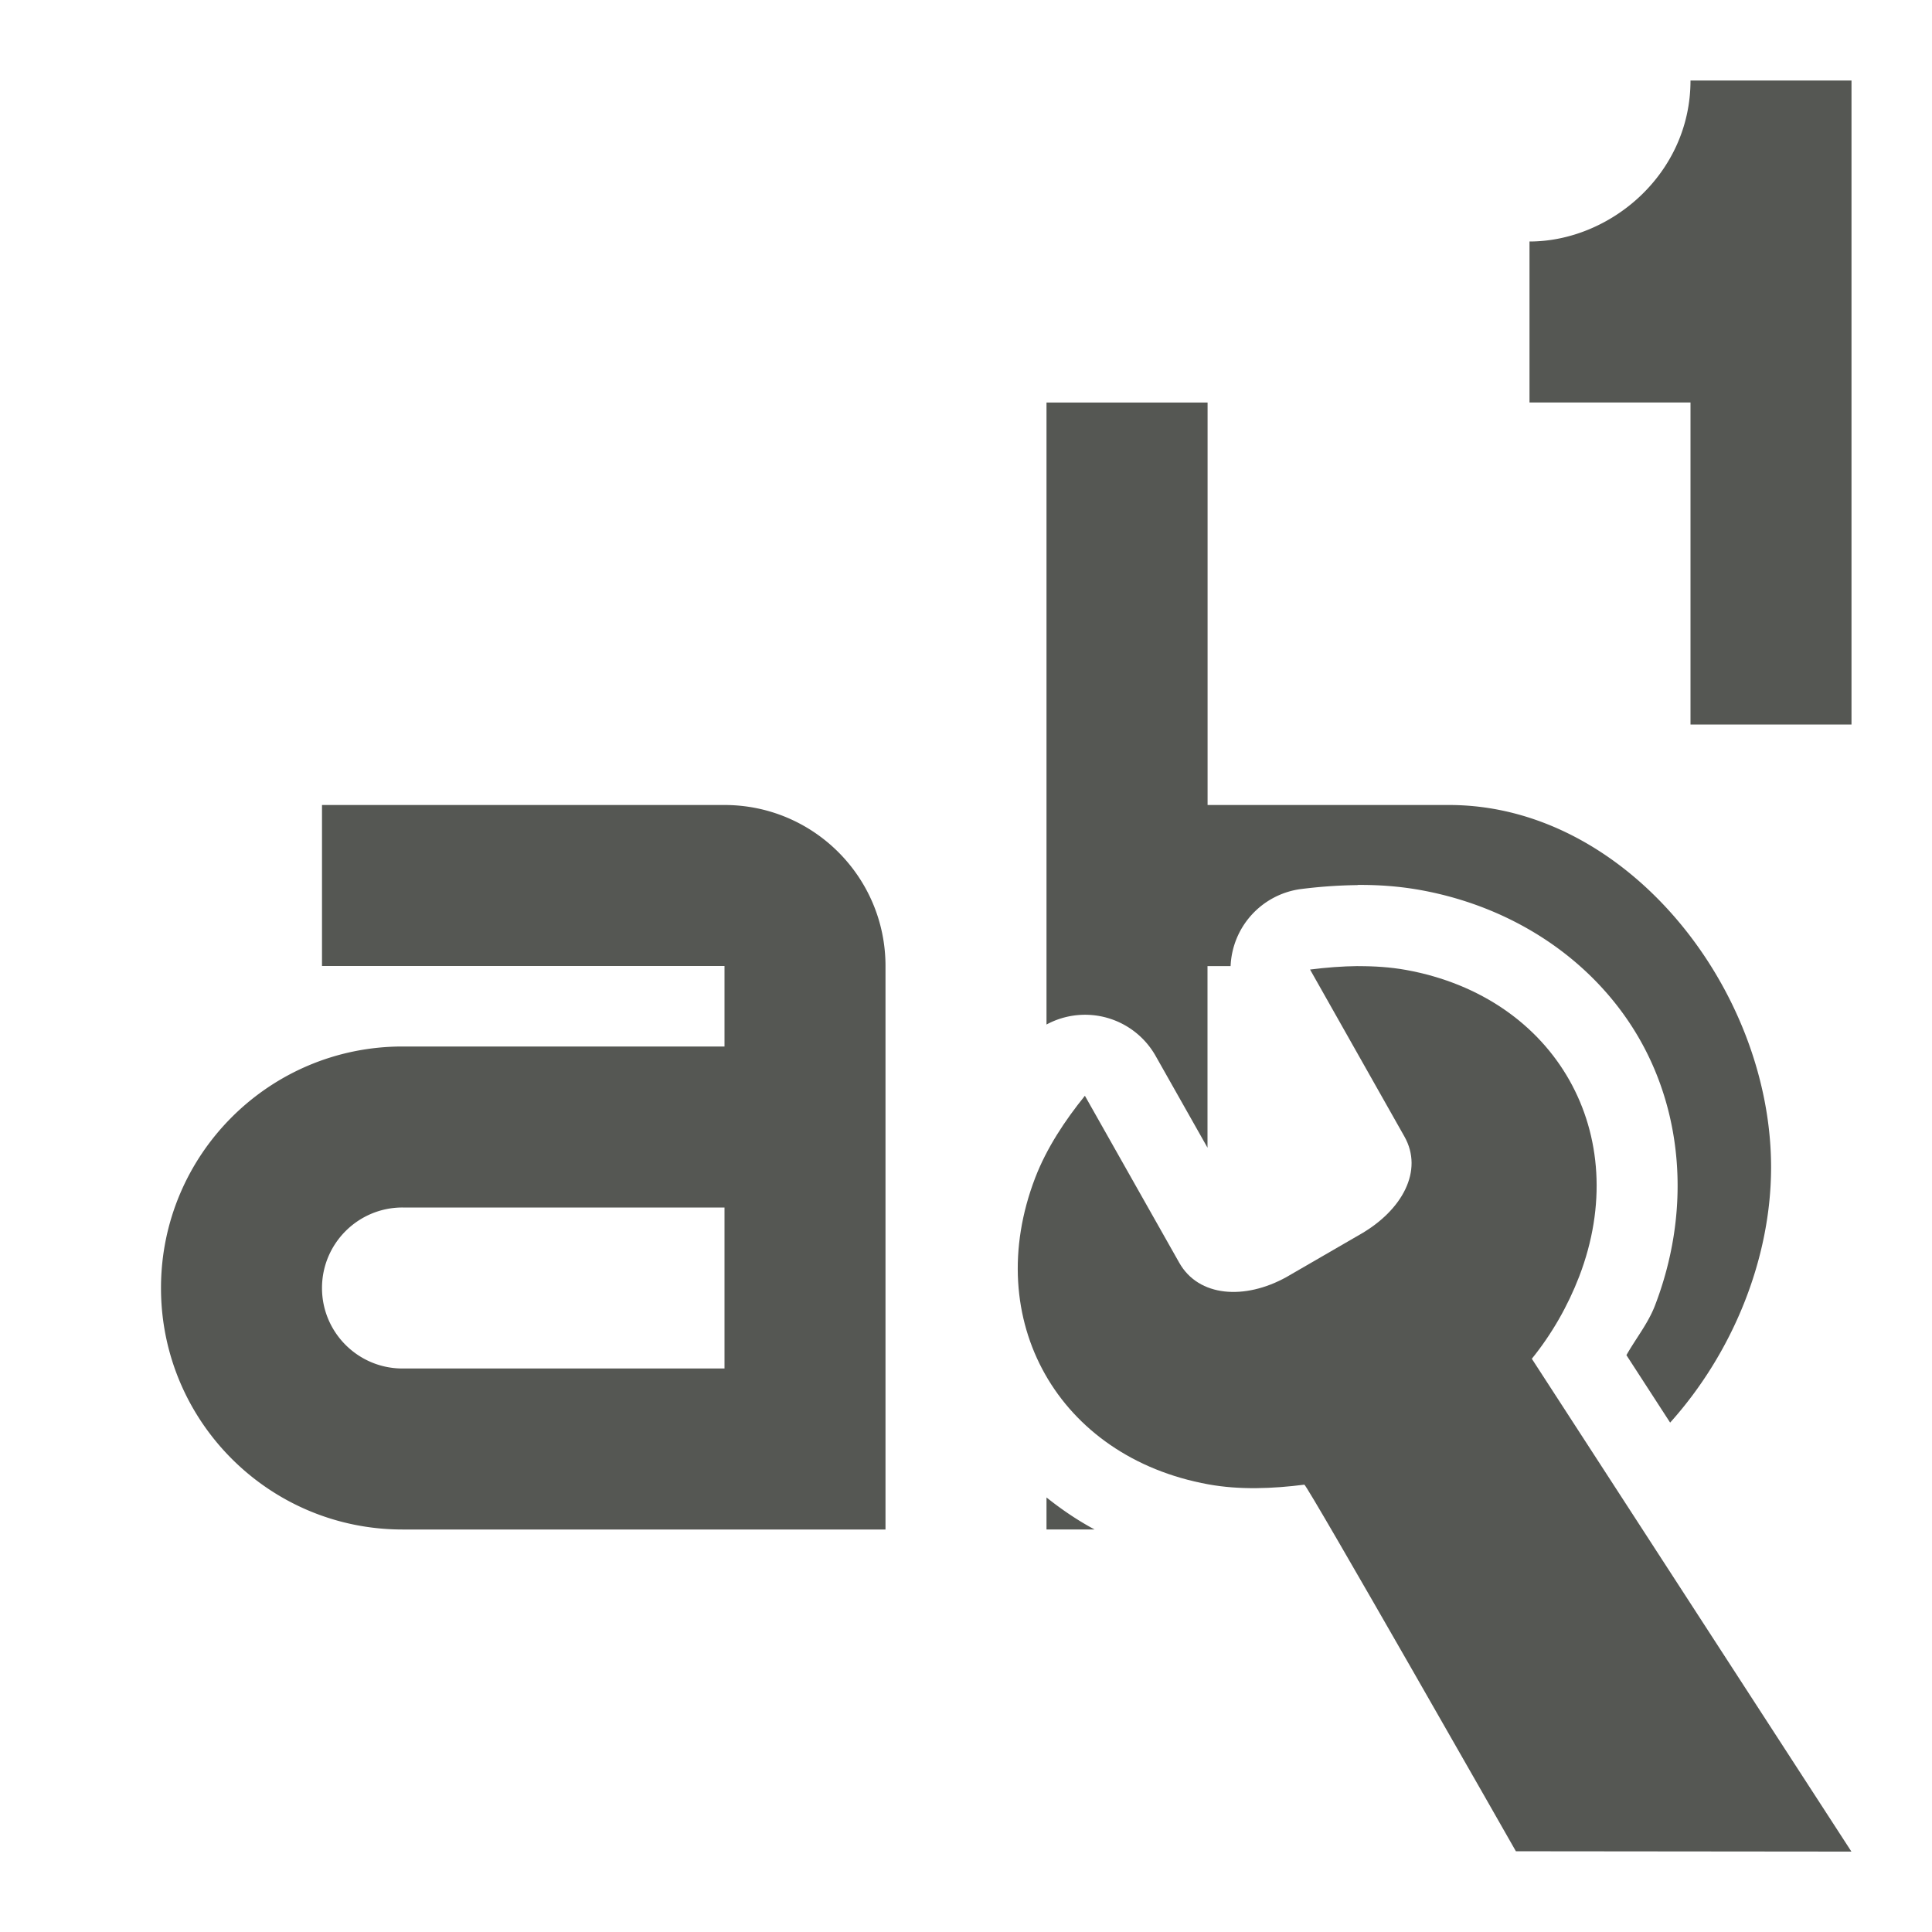 <svg viewBox="0 0 24 24" xmlns="http://www.w3.org/2000/svg"><g fill="#555753"><path d="m21 1c0 1.164-1 2-2 2v2h2v4h2v-8zm-8 4v7.727a1.007 1.007 0 0 1 1.355.389l.645 1.141v-2.256h.287a1.007 1.007 0 0 1 .859-.955c.23-.03.471-.048.717-.051a1.007 1.007 0 0 0 .002-.002c.249-.002.511.015.783.064 1.195.217 2.185.907 2.727 1.865s.619 2.162.184 3.295c-.085.222-.238.41-.355.617l.543.838c.772-.859 1.254-2.026 1.254-3.172 0-2.209-1.791-4.5-4-4.5h-3v-5zm-9 5v2h5v1h-4c-1.657 0-3 1.343-3 3s1.343 3 3 3h6v-7c0-1.105-.895-2-2-2zm1 5h4v2h-4c-.552 0-1-.448-1-1s.448-1 1-1zm8 3.602v.398h.002.596c-.215-.115-.412-.25-.598-.398z"/><path d="m16.872 12.001c-.2.002-.401.018-.598.043l1.172 2.074c.241.426-.029.915-.541 1.211l-.924.535c-.517.287-1.091.249-1.332-.178l-1.172-2.074c-.248.307-.475.649-.617 1.018-.678 1.765.285 3.47 2.15 3.809.39.071.801.054 1.193.004.032-.005 2.628 4.554 2.628 4.554l4.168.004-3.97-6.122c.248-.307.446-.653.588-1.021.678-1.765-.285-3.47-2.15-3.809-.195-.035-.395-.048-.596-.047z" stroke-width="3"/></g></svg>